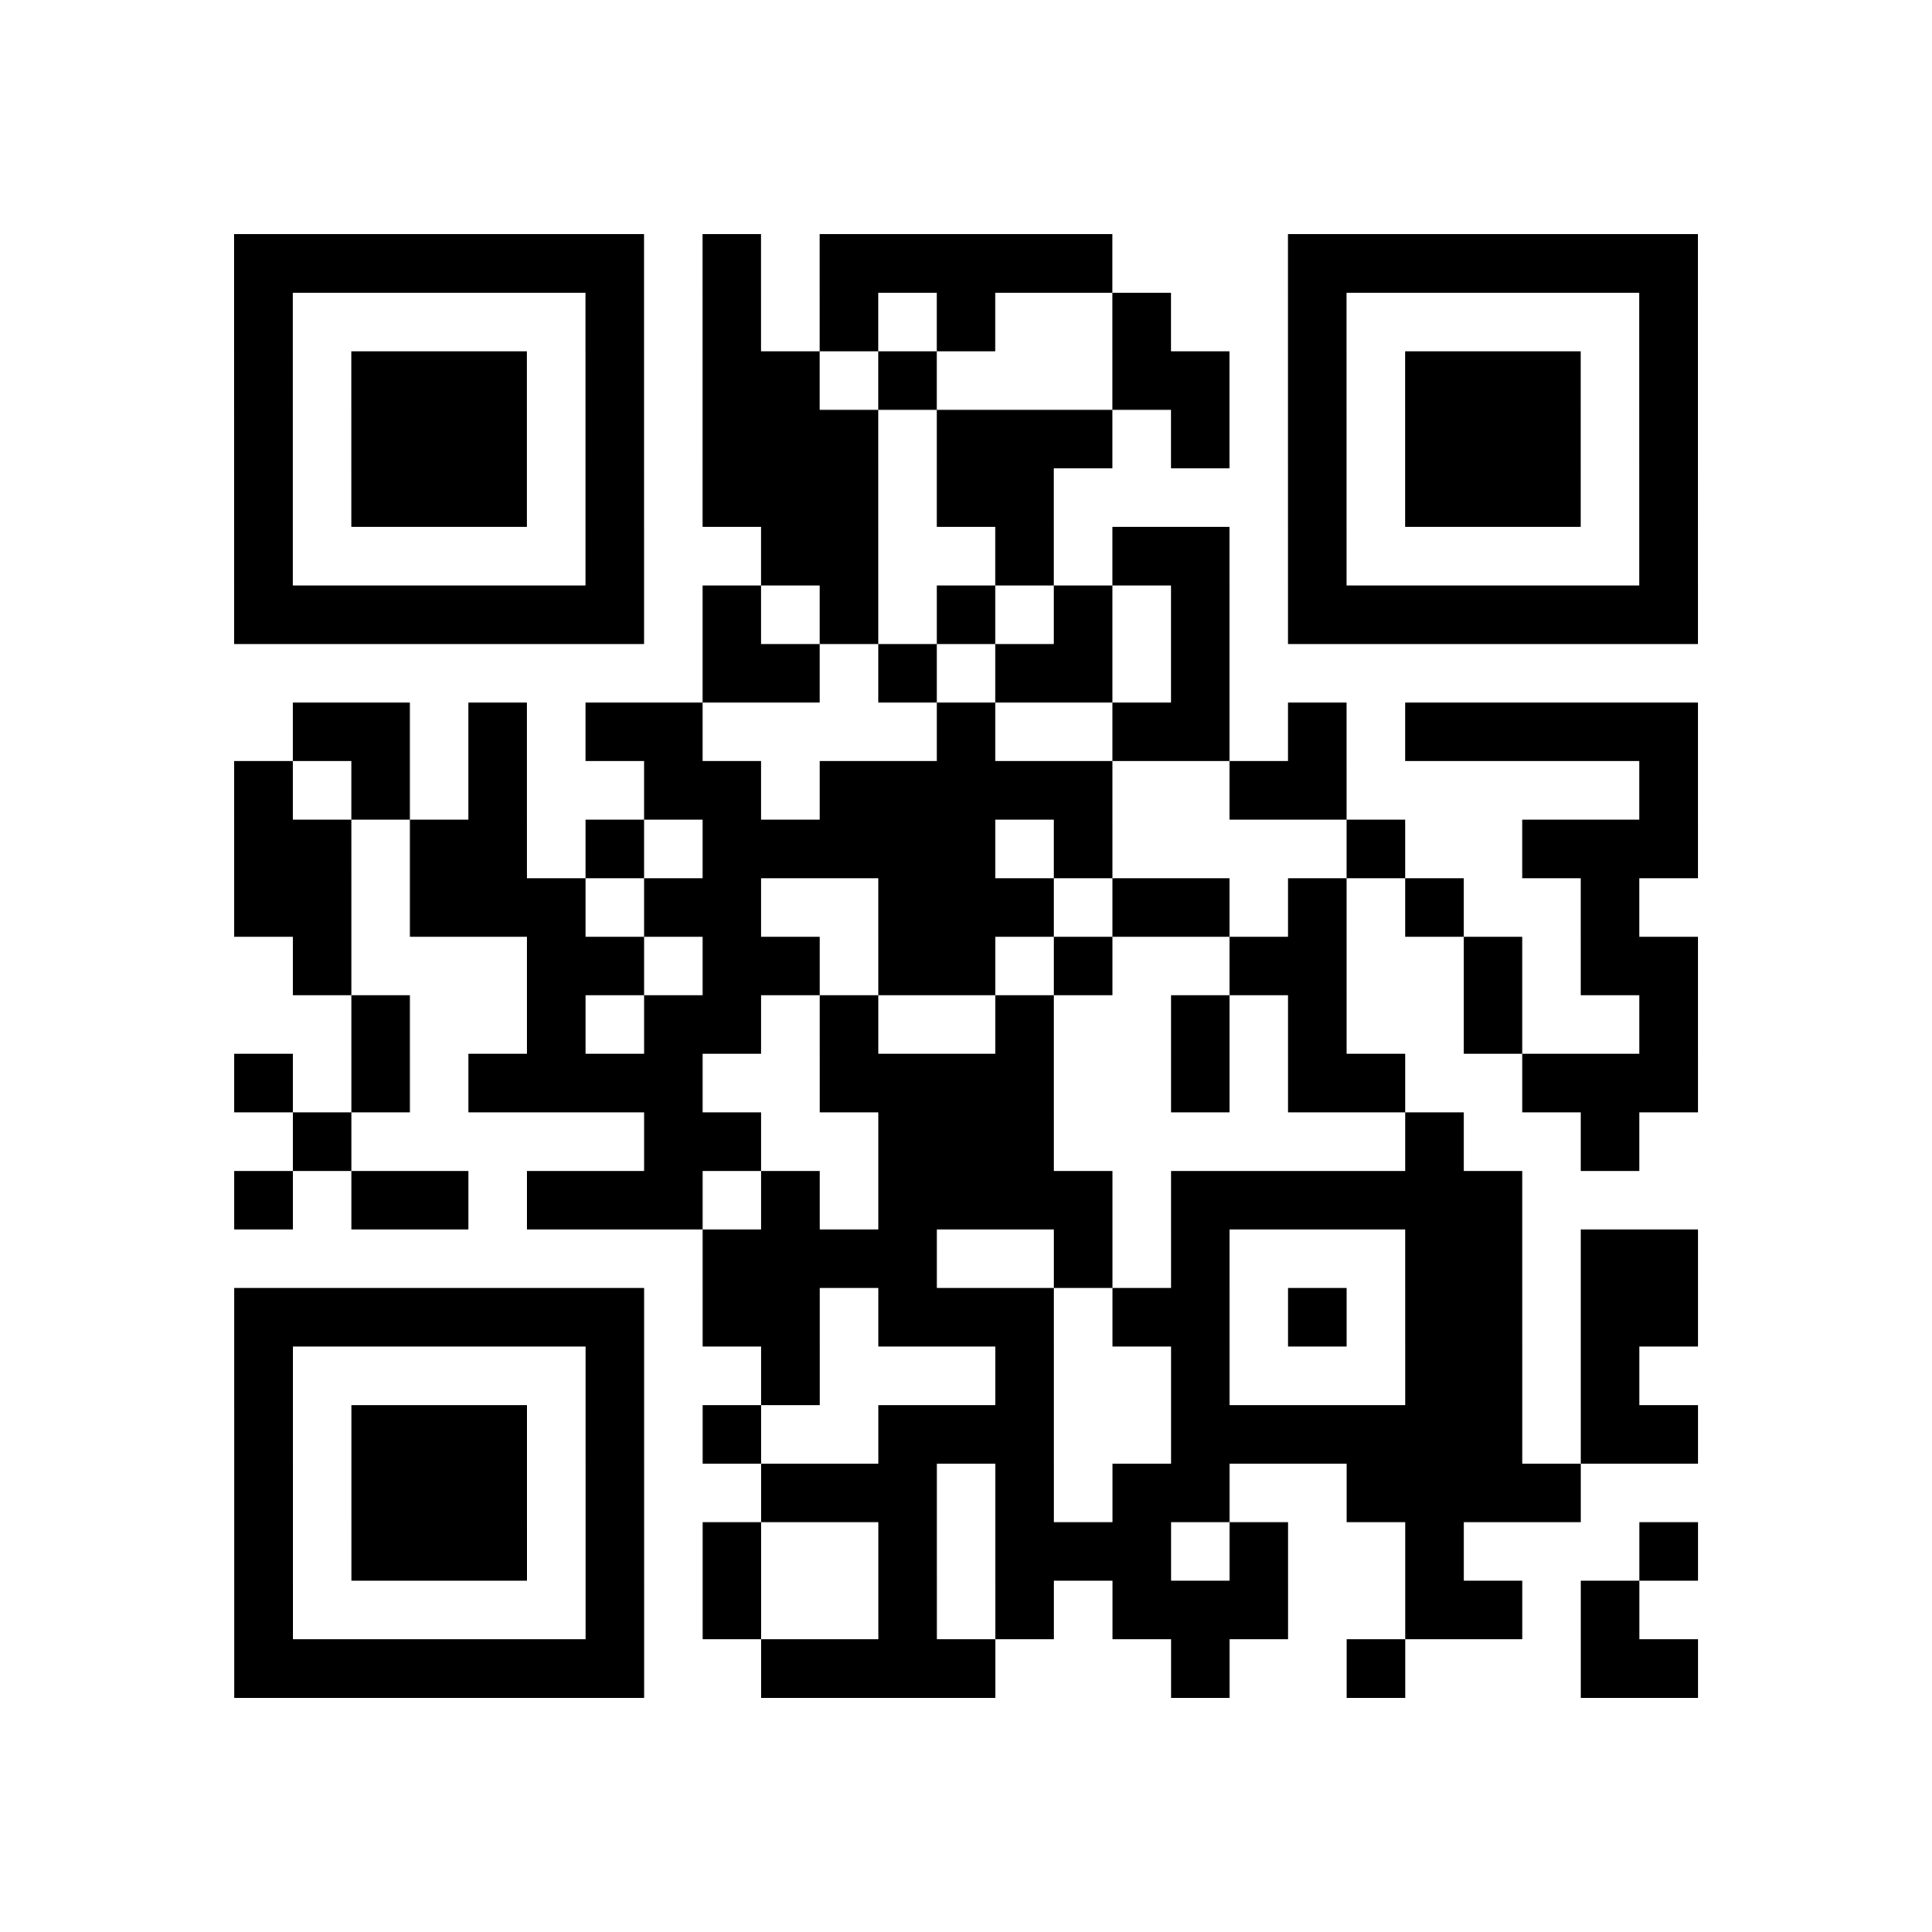 <?xml version="1.0" encoding="utf-8"?>
<svg xmlns="http://www.w3.org/2000/svg" width="132" height="132" class="segno"><path transform="scale(4)" class="qrline" stroke="#000" d="M4 4.5h7m1 0h1m1 0h5m3 0h7m-25 1h1m5 0h1m1 0h1m1 0h1m1 0h1m2 0h1m2 0h1m5 0h1m-25 1h1m1 0h3m1 0h1m1 0h2m1 0h1m3 0h2m1 0h1m1 0h3m1 0h1m-25 1h1m1 0h3m1 0h1m1 0h3m1 0h3m1 0h1m1 0h1m1 0h3m1 0h1m-25 1h1m1 0h3m1 0h1m1 0h3m1 0h2m4 0h1m1 0h3m1 0h1m-25 1h1m5 0h1m2 0h2m2 0h1m1 0h2m1 0h1m5 0h1m-25 1h7m1 0h1m1 0h1m1 0h1m1 0h1m1 0h1m1 0h7m-17 1h2m1 0h1m1 0h2m1 0h1m-16 1h2m1 0h1m1 0h2m4 0h1m2 0h2m1 0h1m1 0h5m-25 1h1m1 0h1m1 0h1m2 0h2m1 0h5m2 0h2m5 0h1m-25 1h2m1 0h2m1 0h1m1 0h5m1 0h1m4 0h1m2 0h3m-25 1h2m1 0h3m1 0h2m2 0h3m1 0h2m1 0h1m1 0h1m2 0h1m-23 1h1m3 0h2m1 0h2m1 0h2m1 0h1m2 0h2m2 0h1m1 0h2m-23 1h1m2 0h1m1 0h2m1 0h1m2 0h1m2 0h1m1 0h1m2 0h1m2 0h1m-25 1h1m1 0h1m1 0h4m2 0h4m2 0h1m1 0h2m2 0h3m-24 1h1m5 0h2m2 0h3m6 0h1m2 0h1m-24 1h1m1 0h2m1 0h3m1 0h1m1 0h4m1 0h6m-14 1h4m2 0h1m1 0h1m3 0h2m1 0h2m-25 1h7m1 0h2m1 0h3m1 0h2m1 0h1m1 0h2m1 0h2m-25 1h1m5 0h1m2 0h1m3 0h1m2 0h1m3 0h2m1 0h1m-24 1h1m1 0h3m1 0h1m1 0h1m2 0h3m2 0h6m1 0h2m-25 1h1m1 0h3m1 0h1m2 0h3m1 0h1m1 0h2m2 0h4m-23 1h1m1 0h3m1 0h1m1 0h1m2 0h1m1 0h3m1 0h1m2 0h1m3 0h1m-25 1h1m5 0h1m1 0h1m2 0h1m1 0h1m1 0h3m2 0h2m1 0h1m-24 1h7m2 0h4m3 0h1m2 0h1m3 0h2"/></svg>
